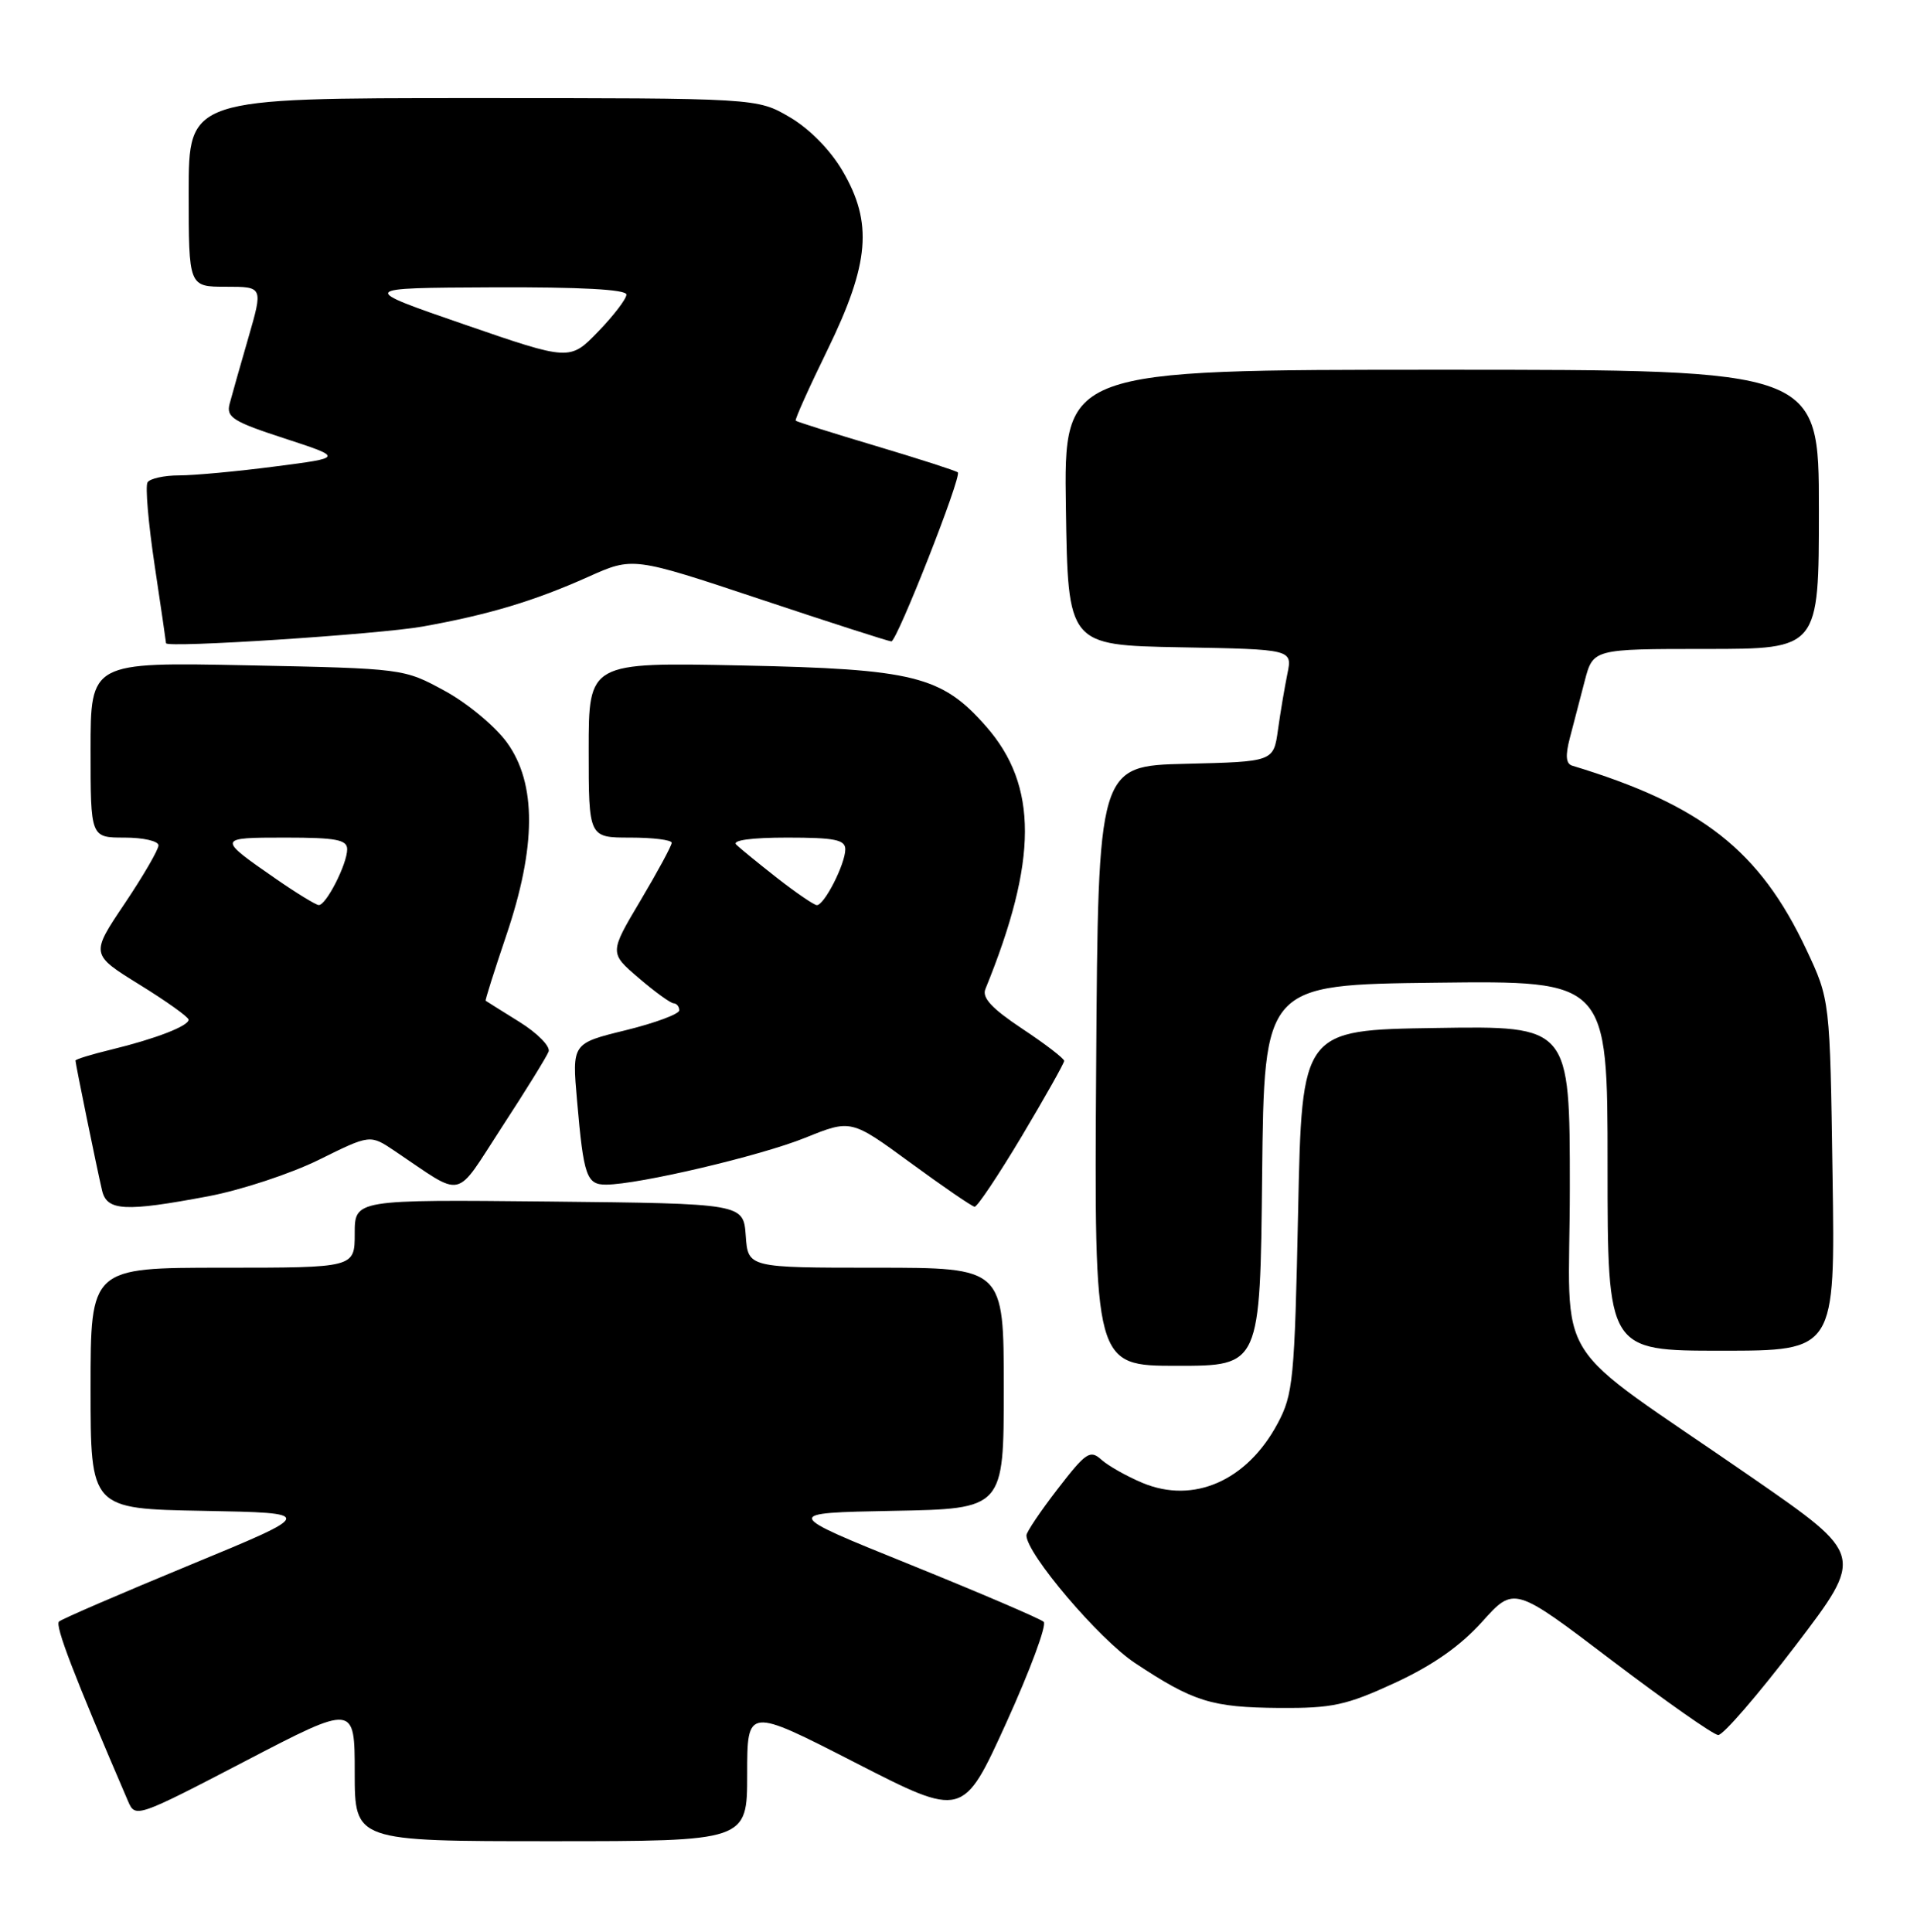 <?xml version="1.0" encoding="UTF-8" standalone="no"?>
<!DOCTYPE svg PUBLIC "-//W3C//DTD SVG 1.1//EN" "http://www.w3.org/Graphics/SVG/1.1/DTD/svg11.dtd" >
<svg xmlns="http://www.w3.org/2000/svg" xmlns:xlink="http://www.w3.org/1999/xlink" version="1.1" viewBox="0 0 254 256">
 <g >
 <path fill="currentColor"
d=" M 99.00 235.13 C 99.00 226.25 99.00 226.25 113.30 233.58 C 127.60 240.91 127.60 240.91 133.34 228.29 C 136.49 221.35 138.72 215.34 138.29 214.93 C 137.85 214.52 129.89 211.11 120.58 207.34 C 103.66 200.50 103.66 200.50 118.33 200.22 C 133.00 199.95 133.00 199.95 133.00 183.97 C 133.00 168.00 133.00 168.00 116.06 168.00 C 99.11 168.00 99.11 168.00 98.81 163.75 C 98.50 159.50 98.50 159.50 72.75 159.23 C 47.00 158.97 47.00 158.97 47.00 163.48 C 47.00 168.00 47.00 168.00 29.50 168.00 C 12.00 168.00 12.00 168.00 12.00 183.97 C 12.00 199.95 12.00 199.95 26.93 200.22 C 41.86 200.50 41.86 200.50 25.18 207.39 C 16.01 211.18 8.19 214.55 7.82 214.89 C 7.25 215.40 9.78 221.99 16.98 238.73 C 17.92 240.93 18.18 240.84 32.47 233.40 C 47.00 225.83 47.00 225.83 47.00 234.92 C 47.00 244.00 47.00 244.00 73.00 244.00 C 99.00 244.00 99.00 244.00 99.00 235.13 Z  M 237.92 218.06 C 247.02 206.11 247.02 206.11 232.26 195.89 C 204.79 176.88 208.00 181.97 208.00 157.39 C 208.00 135.95 208.00 135.95 190.25 136.23 C 172.50 136.50 172.50 136.50 172.00 160.50 C 171.53 182.88 171.35 184.78 169.27 188.67 C 165.22 196.24 158.15 199.34 151.39 196.52 C 149.29 195.64 146.83 194.25 145.93 193.44 C 144.44 192.09 143.88 192.47 140.14 197.32 C 137.86 200.27 136.00 203.04 136.00 203.47 C 136.00 205.90 145.61 217.21 150.36 220.37 C 158.14 225.53 160.53 226.27 169.50 226.34 C 176.54 226.39 178.37 225.99 184.82 223.02 C 189.83 220.70 193.47 218.15 196.38 214.92 C 200.62 210.20 200.62 210.20 213.56 220.04 C 220.68 225.44 227.02 229.90 227.66 229.93 C 228.29 229.97 232.91 224.63 237.92 218.06 Z  M 167.23 155.75 C 167.50 130.50 167.50 130.50 190.25 130.23 C 213.00 129.96 213.00 129.96 213.00 154.48 C 213.00 179.00 213.00 179.00 228.08 179.00 C 243.16 179.00 243.16 179.00 242.81 155.75 C 242.47 132.50 242.47 132.50 239.34 125.84 C 233.16 112.70 225.46 106.66 208.32 101.47 C 207.48 101.22 207.39 100.14 208.00 97.81 C 208.48 95.99 209.37 92.59 209.97 90.25 C 211.08 86.00 211.08 86.00 226.04 86.00 C 241.00 86.00 241.00 86.00 241.00 67.50 C 241.00 49.00 241.00 49.00 190.98 49.00 C 140.95 49.00 140.95 49.00 141.23 67.25 C 141.50 85.50 141.50 85.50 156.37 85.78 C 171.24 86.05 171.24 86.05 170.58 89.28 C 170.22 91.05 169.65 94.40 169.33 96.72 C 168.74 100.94 168.74 100.94 157.12 101.22 C 145.50 101.50 145.50 101.50 145.24 141.25 C 144.98 181.00 144.98 181.00 155.97 181.00 C 166.97 181.00 166.97 181.00 167.23 155.75 Z  M 27.66 158.52 C 31.97 157.70 38.55 155.53 42.27 153.69 C 49.04 150.34 49.04 150.34 52.27 152.51 C 61.67 158.82 60.12 159.16 66.51 149.35 C 69.65 144.54 72.43 140.04 72.69 139.36 C 72.95 138.68 71.21 136.91 68.83 135.43 C 66.45 133.95 64.43 132.68 64.35 132.62 C 64.26 132.55 65.49 128.68 67.07 124.00 C 71.07 112.21 71.11 103.83 67.17 98.40 C 65.62 96.26 61.91 93.17 58.92 91.55 C 53.50 88.60 53.49 88.59 32.75 88.17 C 12.00 87.75 12.00 87.75 12.00 99.38 C 12.00 111.00 12.00 111.00 16.50 111.00 C 18.98 111.00 21.00 111.46 21.00 112.03 C 21.00 112.60 18.98 116.08 16.50 119.77 C 12.00 126.47 12.00 126.47 18.49 130.49 C 22.06 132.69 24.98 134.78 24.99 135.13 C 25.00 135.97 20.59 137.67 14.75 139.09 C 12.14 139.72 10.00 140.38 10.00 140.55 C 10.00 140.96 12.82 154.77 13.52 157.75 C 14.15 160.49 16.53 160.62 27.66 158.52 Z  M 135.38 150.58 C 138.47 145.39 141.00 140.90 141.00 140.59 C 141.00 140.28 138.51 138.36 135.46 136.34 C 131.44 133.67 130.09 132.23 130.56 131.08 C 137.52 114.01 137.55 104.11 130.64 96.25 C 124.78 89.57 121.10 88.66 98.25 88.19 C 78.00 87.77 78.00 87.77 78.00 99.38 C 78.00 111.00 78.00 111.00 83.50 111.00 C 86.53 111.00 89.00 111.31 89.00 111.69 C 89.00 112.07 87.14 115.51 84.87 119.33 C 80.74 126.28 80.74 126.28 84.62 129.60 C 86.75 131.43 88.84 132.94 89.25 132.96 C 89.66 132.98 90.00 133.40 90.00 133.89 C 90.00 134.38 86.80 135.57 82.90 136.53 C 75.79 138.27 75.79 138.27 76.46 145.88 C 77.33 155.90 77.72 157.00 80.32 156.99 C 84.68 156.96 100.76 153.18 106.69 150.78 C 112.76 148.33 112.76 148.33 120.63 154.09 C 124.96 157.26 128.78 159.88 129.13 159.92 C 129.47 159.97 132.28 155.76 135.38 150.58 Z  M 56.00 83.03 C 64.68 81.48 70.82 79.64 77.95 76.44 C 83.86 73.79 83.86 73.79 100.68 79.39 C 109.93 82.48 117.77 85.00 118.10 85.00 C 118.85 85.00 127.46 63.12 126.91 62.60 C 126.68 62.39 121.81 60.82 116.09 59.11 C 110.36 57.40 105.56 55.89 105.43 55.75 C 105.29 55.61 107.19 51.38 109.65 46.35 C 115.22 34.91 115.67 29.53 111.64 22.65 C 110.00 19.85 107.26 17.07 104.64 15.53 C 100.32 13.00 100.32 13.00 62.66 13.00 C 25.00 13.00 25.00 13.00 25.00 25.50 C 25.00 38.00 25.00 38.00 29.93 38.00 C 34.86 38.00 34.86 38.00 32.91 44.75 C 31.83 48.46 30.72 52.41 30.42 53.53 C 29.96 55.30 30.88 55.88 37.70 58.10 C 45.50 60.65 45.50 60.65 36.43 61.82 C 31.45 62.47 25.73 63.00 23.74 63.00 C 21.75 63.00 19.86 63.42 19.55 63.92 C 19.23 64.43 19.66 69.38 20.49 74.92 C 21.32 80.46 22.00 85.10 22.00 85.24 C 22.00 85.90 50.23 84.06 56.00 83.03 Z  M 36.62 116.51 C 28.73 111.05 28.74 111.00 37.80 111.00 C 44.54 111.00 46.00 111.28 46.00 112.55 C 46.00 114.51 43.19 120.02 42.22 119.94 C 41.83 119.91 39.30 118.37 36.62 116.51 Z  M 103.00 116.38 C 100.53 114.44 98.07 112.44 97.55 111.93 C 96.96 111.36 99.54 111.00 104.30 111.00 C 110.59 111.00 112.00 111.28 112.00 112.55 C 112.00 114.51 109.19 120.02 108.22 119.95 C 107.83 119.92 105.47 118.31 103.00 116.38 Z  M 61.50 42.99 C 47.50 38.16 47.50 38.16 65.25 38.08 C 76.91 38.03 83.00 38.36 83.00 39.04 C 83.00 39.61 81.31 41.82 79.25 43.95 C 75.50 47.82 75.50 47.82 61.50 42.99 Z "/>
</g>
</svg>